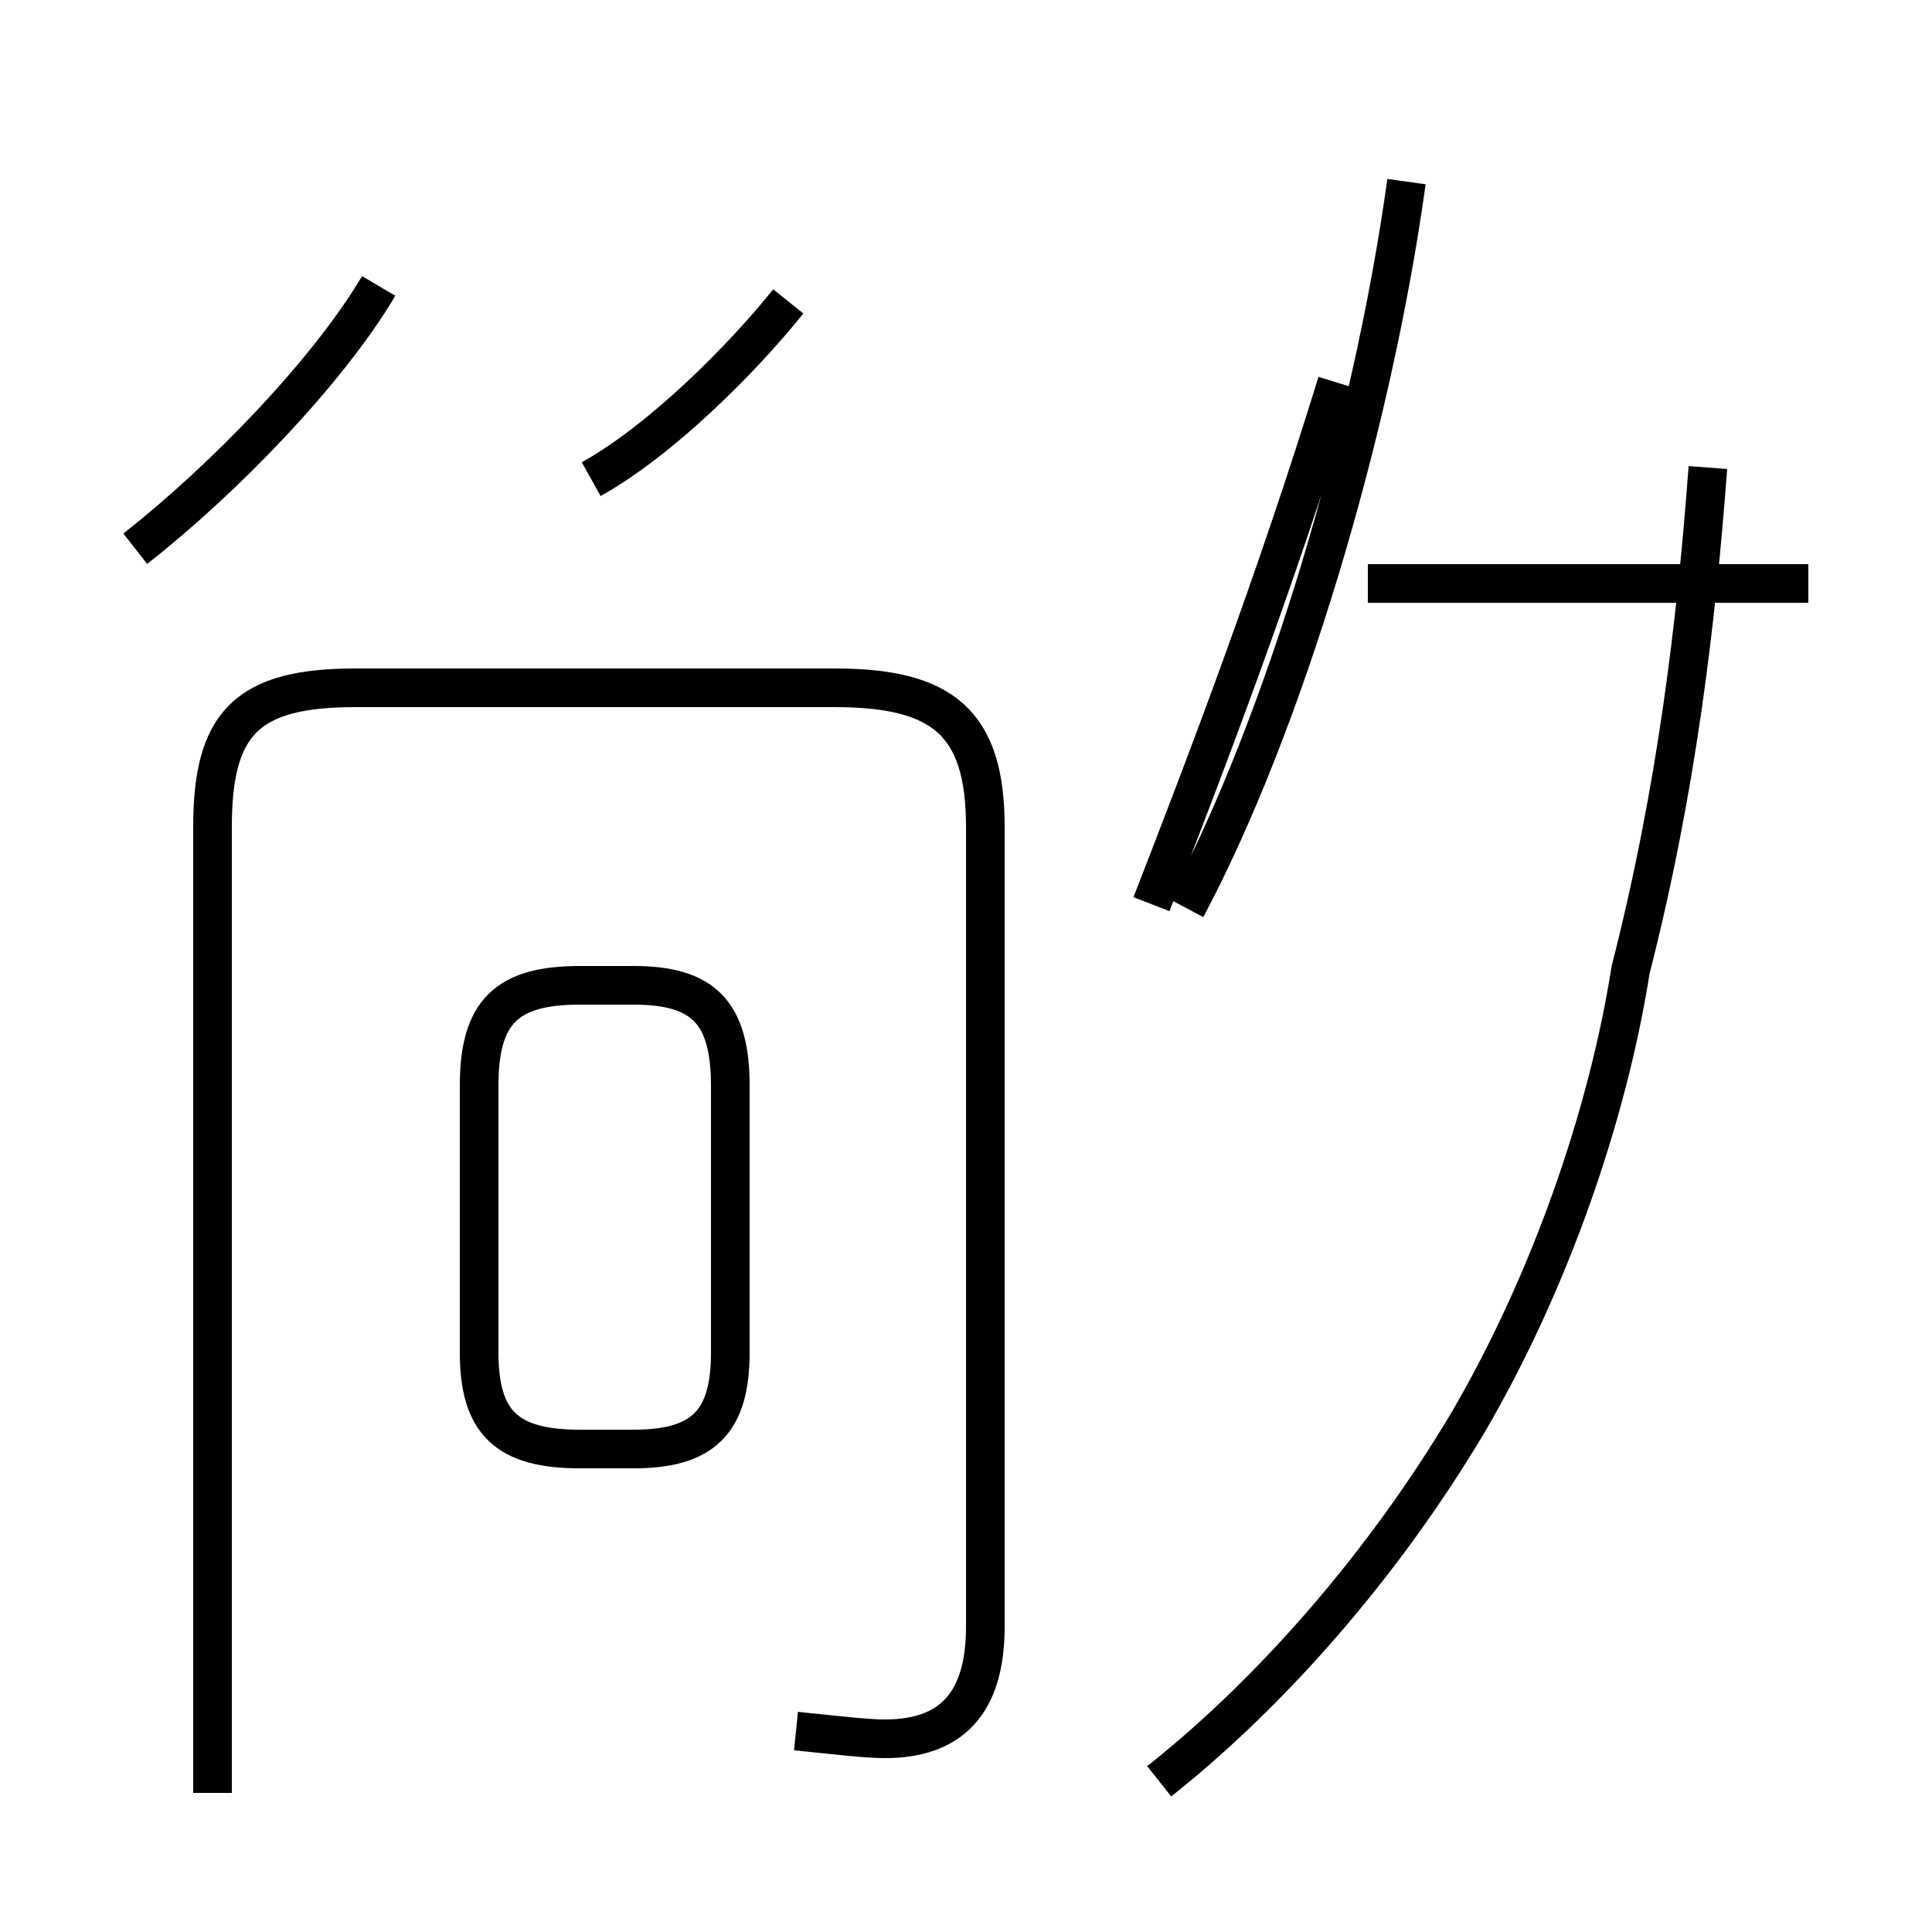 <?xml version='1.0' encoding='utf8'?>
<svg viewBox="0.0 -44.0 50.0 50.0" version="1.1" xmlns="http://www.w3.org/2000/svg">
<rect x="0.0" y="-44.0" width="50.0" height="50.0" fill="#808080" stroke="none"/>
<rect x="-1000" y="-1000" width="2000" height="2000" stroke="white" fill="white"/>
<g style="fill:none; stroke:#000000;  stroke-width:1">
<path d="M 3.5 29.8 C 5.8 31.6 8.5 34.4 9.8 36.6 M 15.3 6.5 L 16.4 6.5 C 18.2 6.5 18.9 7.2 18.9 9.0 L 18.9 15.9 C 18.9 17.8 18.2 18.5 16.4 18.5 L 15.0 18.5 C 13.1 18.5 12.4 17.8 12.4 15.9 L 12.4 9.0 C 12.4 7.2 13.1 6.5 15.0 6.5 Z M 20.6 -0.8 C 21.6 -0.9 22.4 -1.0 22.9 -1.0 C 24.6 -1.0 25.5 -0.1 25.5 1.9 L 25.5 22.6 C 25.5 25.3 24.4 26.2 21.6 26.2 L 9.2 26.2 C 6.4 26.2 5.5 25.3 5.5 22.6 L 5.5 -2.4 M 15.3 31.6 C 17.1 32.6 19.2 34.7 20.4 36.2 M 29.8 20.6 C 31.2 24.2 33.0 28.9 34.6 34.1 M 30.0 -2.1 C 32.9 0.2 35.8 3.5 38.0 7.2 C 40.1 10.8 41.6 15.1 42.2 18.9 C 43.4 23.6 43.9 27.9 44.2 31.9 M 46.8 28.9 L 35.4 28.9 M 36.4 39.3 C 35.5 32.8 33.2 25.2 30.7 20.5 " transform="scale(1, -1)" />
</g>
</svg>